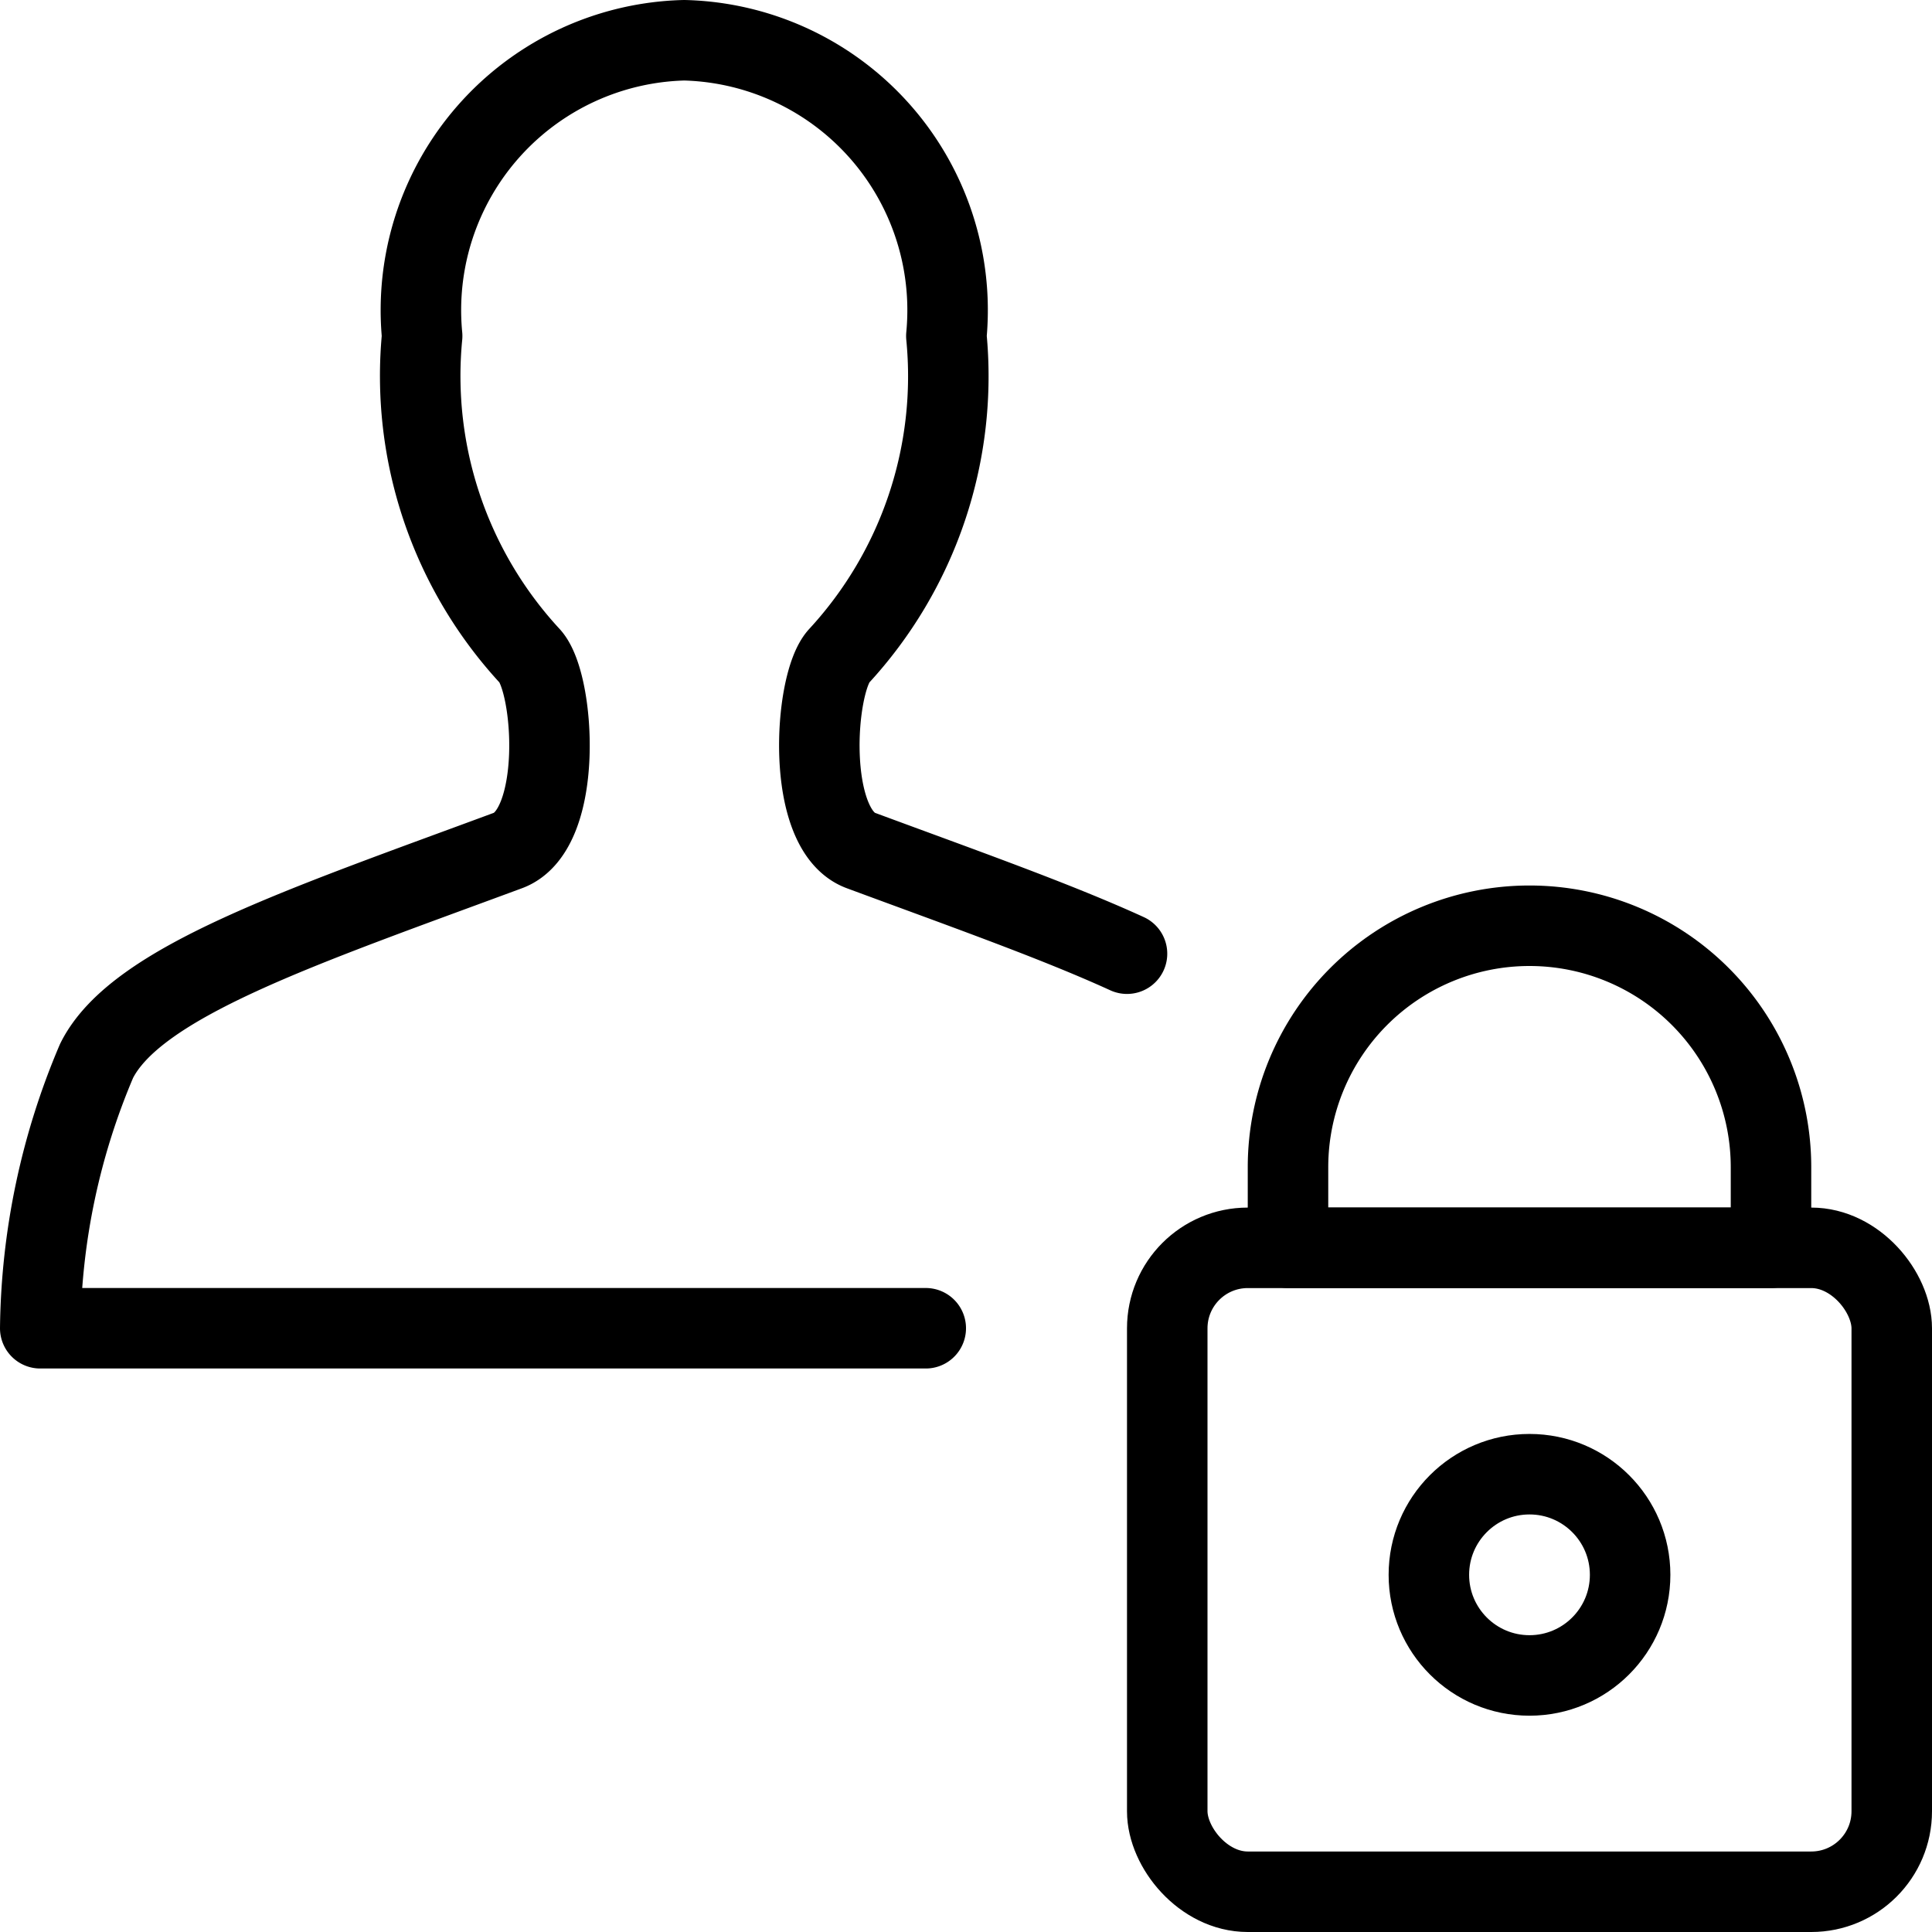 <svg id="Light" xmlns="http://www.w3.org/2000/svg" viewBox="0 0 24 24"><defs><style>.cls-1{fill:none;stroke:#000;stroke-linecap:round;stroke-linejoin:round;}</style></defs><title>single-neutral-actions-lock</title><g id="_Group_" data-name="&lt;Group&gt;"><rect class="cls-1" x="14.5" y="15.501" width="9" height="7.999" rx="1" ry="1"/><path class="cls-1" d="M19,11.5h0a3,3,0,0,0-3,3v1h6v-1A3,3,0,0,0,19,11.5Z"/><circle class="cls-1" cx="19" cy="19.563" r="1.25"/></g><path class="cls-1" d="M11.5,16.5H.5a8.719,8.719,0,0,1,.7-3.322c.49-.981,2.539-1.661,5.111-2.613.695-.258.581-2.074.273-2.413A5.127,5.127,0,0,1,5.244,4.174,3.354,3.354,0,0,1,8.5.5a3.354,3.354,0,0,1,3.256,3.674A5.127,5.127,0,0,1,10.42,8.152c-.308.339-.422,2.155.273,2.413,1.272.471,2.416.875,3.307,1.282"/></svg>
